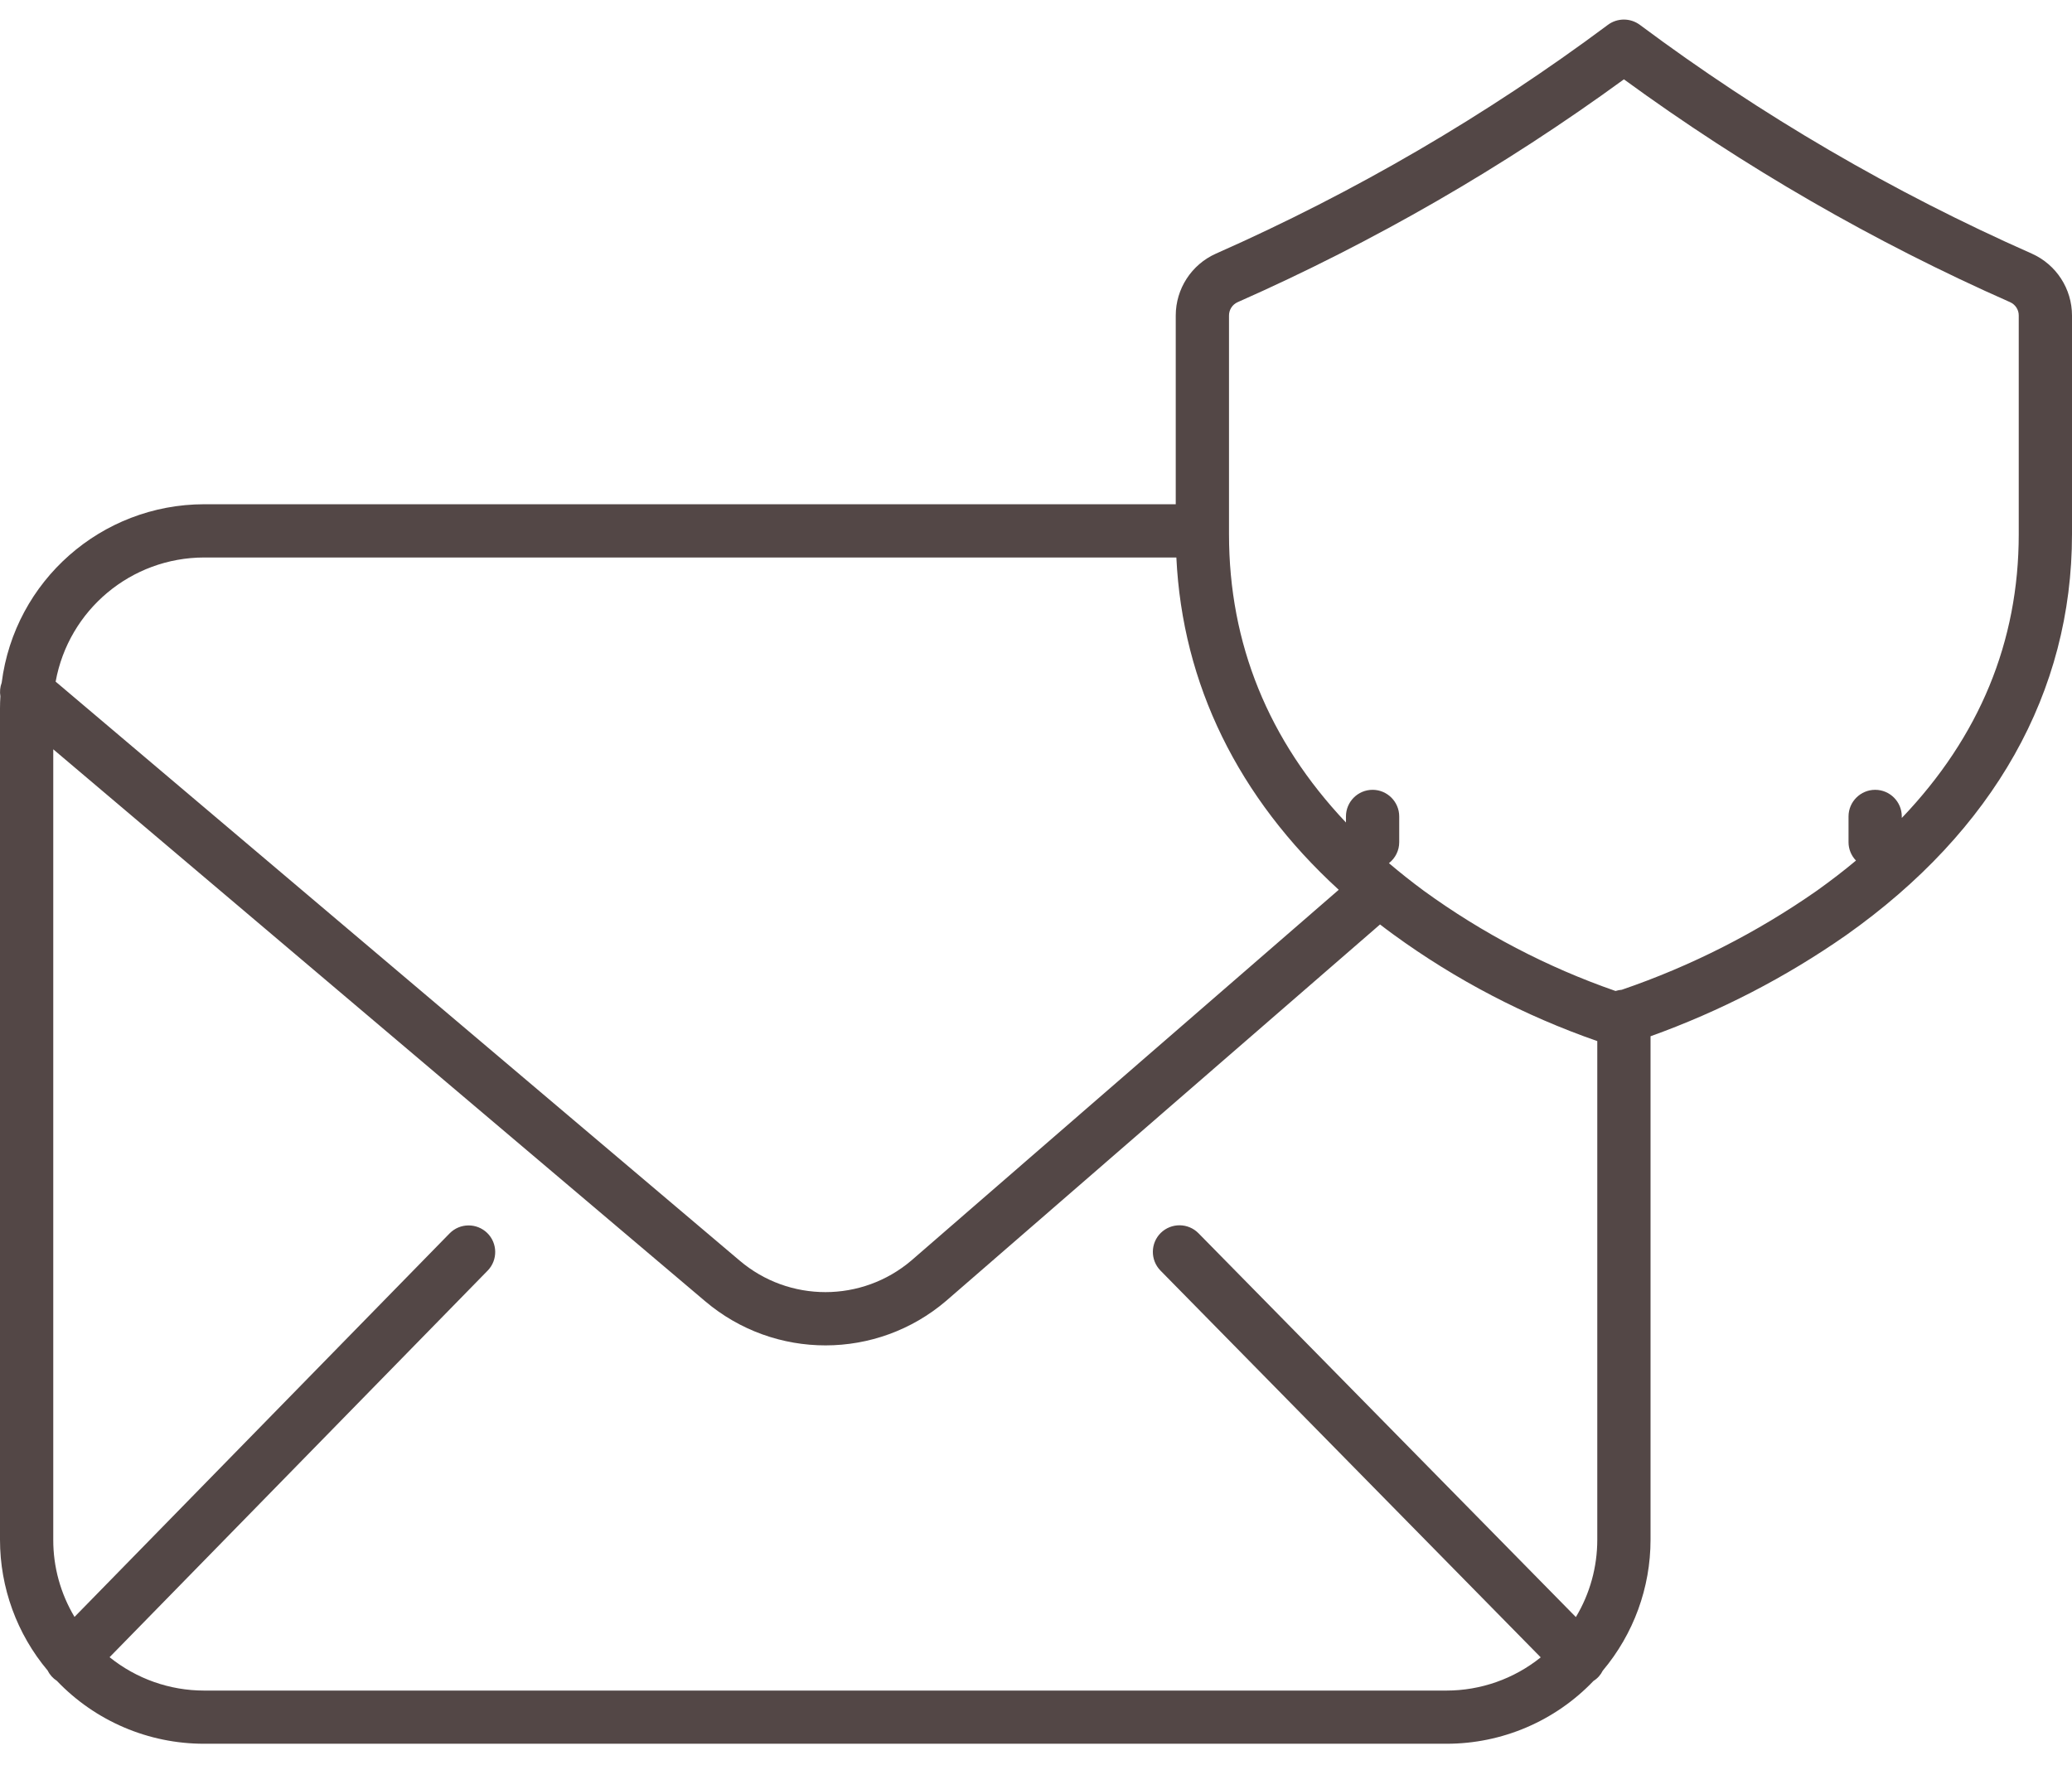 <svg width="27" height="23" viewBox="0 0 27 23" fill="none" xmlns="http://www.w3.org/2000/svg">
<path d="M26.477 3.306C24.668 2.506 22.954 1.506 21.369 0.324C21.245 0.232 21.076 0.232 20.952 0.324C19.367 1.506 17.653 2.506 15.844 3.306C15.526 3.448 15.321 3.764 15.321 4.113V6.572H2.66C1.321 6.574 0.191 7.569 0.022 8.898C0.001 8.954 -0.005 9.016 0.005 9.075C0.002 9.127 6.93521e-07 9.179 6.93521e-07 9.231V20.068C-0 20.692 0.22 21.296 0.622 21.774C0.648 21.828 0.69 21.874 0.741 21.907C1.241 22.431 1.935 22.728 2.66 22.727H18.848C19.572 22.728 20.265 22.432 20.765 21.908C20.817 21.876 20.858 21.83 20.885 21.775C21.287 21.297 21.508 20.693 21.508 20.068V13.506C22.413 13.181 23.271 12.738 24.059 12.187C25.983 10.826 27 9.02 27 6.963V4.113C27 3.764 26.795 3.448 26.477 3.306ZM2.66 7.266H15.329C15.408 8.916 16.132 10.395 17.445 11.597L11.878 16.427C11.232 16.978 10.282 16.979 9.636 16.428L0.725 8.884C0.895 7.948 1.709 7.267 2.66 7.266ZM20.814 20.068C20.814 20.423 20.718 20.772 20.535 21.076L15.617 16.073C15.483 15.937 15.263 15.935 15.126 16.069C14.99 16.203 14.988 16.423 15.122 16.56L20.077 21.601C19.729 21.881 19.295 22.034 18.848 22.034H2.66C2.211 22.034 1.777 21.88 1.428 21.599L6.356 16.559C6.488 16.422 6.485 16.203 6.349 16.07C6.212 15.937 5.994 15.939 5.86 16.074L0.971 21.074C0.789 20.77 0.693 20.422 0.694 20.068V9.766L9.187 16.958C10.094 17.729 11.426 17.727 12.33 16.954L17.983 12.049C18.042 12.094 18.101 12.139 18.162 12.183C18.973 12.773 19.867 13.239 20.814 13.569V20.068ZM26.306 6.963C26.306 8.363 25.794 9.602 24.782 10.661V10.641C24.782 10.45 24.627 10.294 24.435 10.294C24.244 10.294 24.088 10.45 24.088 10.641V10.977C24.088 11.066 24.123 11.152 24.185 11.216C24.024 11.351 23.854 11.481 23.675 11.609C22.892 12.156 22.037 12.591 21.133 12.9C21.105 12.902 21.078 12.908 21.052 12.916C20.16 12.606 19.319 12.166 18.555 11.611C18.396 11.494 18.244 11.373 18.099 11.25C18.183 11.185 18.233 11.084 18.233 10.977V10.641C18.233 10.45 18.077 10.294 17.886 10.294C17.694 10.294 17.539 10.45 17.539 10.641V10.72C16.527 9.649 16.015 8.389 16.015 6.963V4.112C16.015 4.038 16.058 3.97 16.126 3.939C17.904 3.153 19.591 2.179 21.161 1.034C22.73 2.179 24.418 3.154 26.195 3.939C26.263 3.97 26.307 4.038 26.306 4.113V6.963Z" fill="#534746"/>
</svg>
